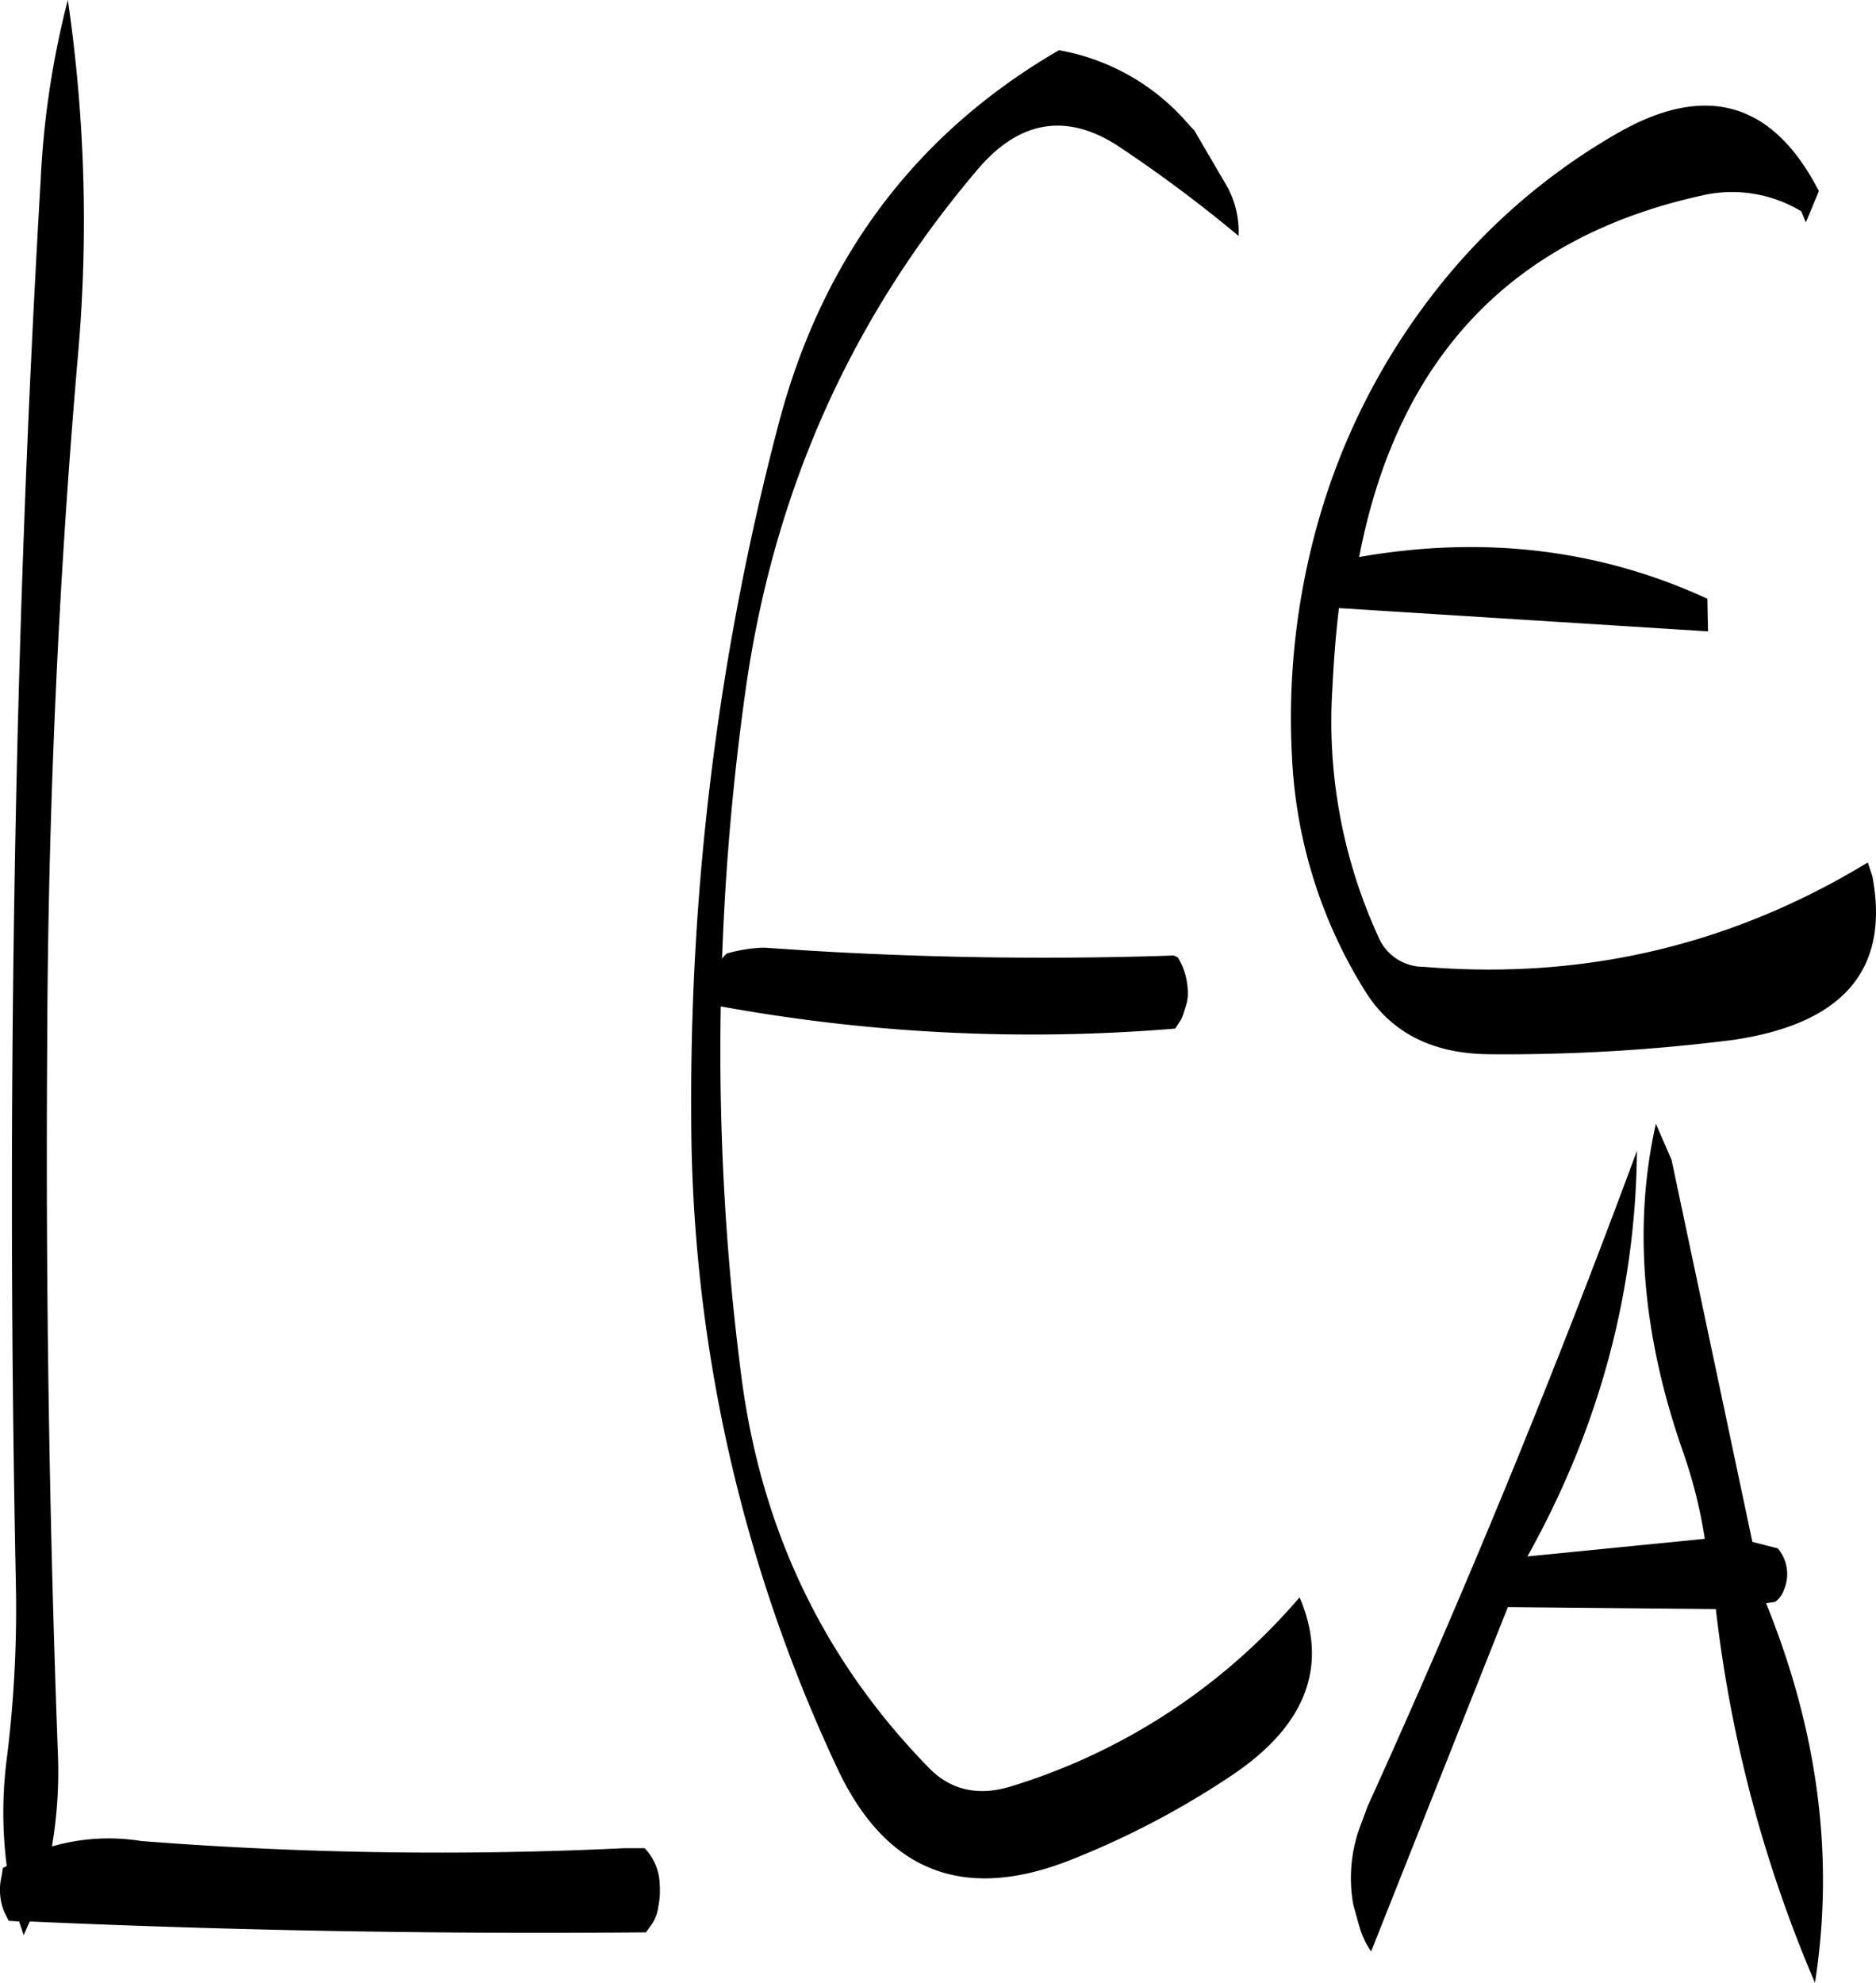 <svg id="Layer_1" data-name="Layer 1" xmlns="http://www.w3.org/2000/svg" viewBox="0 0 345.23 364.8"><defs><style>.cls-1{fill-rule:evenodd;}</style></defs><path class="cls-1" d="M86,96.84a162.91,162.91,0,0,0-5,33.24c-2.52,42.84-4.08,85.8-4.8,129.12q-1.08,64.62.24,129.12a221.31,221.31,0,0,1-1.68,32.16,77.12,77.12,0,0,0,0,19.68l-.72.36-.24,1.56a10.8,10.8,0,0,0,.48,6.48l.84,1.68,1.92.12.84,2.52L79,450.36q56.34,2.52,113.4,2l1.2-1.68a8.09,8.09,0,0,0,1.08-3.12,15.56,15.56,0,0,0,.24-4.08,10,10,0,0,0-2.76-6.6h-3.84a707.17,707.17,0,0,1-88.8-1.32,37.51,37.51,0,0,0-16.44,1,82.23,82.23,0,0,0,1.08-17.4Q81.78,354.72,82.2,290q.18-64.8,5.76-128.88A279.94,279.94,0,0,0,86,96.84Zm206.28,22.92a40.65,40.65,0,0,0-23.88-13.68c-26.28,15.24-43.56,38.16-51.6,68.76a488.22,488.22,0,0,0-16.08,126.84,282.74,282.74,0,0,0,26.88,120.48q13.5,28.8,43.44,16.68a156.63,156.63,0,0,0,28.8-15.12c14-9.24,18.24-20.28,12.84-33a113.63,113.63,0,0,1-53.16,34.8c-5.88,1.8-10.92.72-14.88-3.24q-29.16-29.7-34.68-72.12A464.64,464.64,0,0,1,206.16,282a318.53,318.53,0,0,0,83.64,4.08l1.08-1.68.36-.84.48-1.56a7.51,7.51,0,0,0,.36-3.24,12.47,12.47,0,0,0-1.8-5.76l-.72-.36a713.18,713.18,0,0,1-75.24-1.44h-.6a28.13,28.13,0,0,0-6.48,1.08l-.48.48-.36.48A471.22,471.22,0,0,1,210.84,223c5.28-36.36,19.56-68,42.84-95.28,7.8-9,16.68-10.2,26.4-3.48a253.36,253.36,0,0,1,21.36,16,17.1,17.1,0,0,0-2.4-9.6l-5.76-9.84ZM378.24,303.6q-6.3,28.08,5,60.36a88.69,88.69,0,0,1,4,16l-32.64,3.24c13.2-23.64,19.92-48.6,20.16-74.64q-22.68,61.38-49.56,120.6l-1.56,4.2a27.5,27.5,0,0,0-1.08,13.92l1,3.6a15.92,15.92,0,0,0,2.28,5L351,392.52l38.28.36a244.85,244.85,0,0,0,18.24,68.76q5.4-34.38-9-69.84l1.68-.24a4.88,4.88,0,0,0,1.68-2.4,7.33,7.33,0,0,0-1.2-7.44l-4.68-1.2L381.12,310.2Zm27.6-165.84,2.4-5.76q-12.78-24.84-37.44-10.44a115.17,115.17,0,0,0-33.48,29.28,123,123,0,0,0-20.88,40.8,132.51,132.51,0,0,0-5.16,44.52,89.13,89.13,0,0,0,13.44,43c4.68,7.56,12.24,11.52,22.68,11.64a333.6,333.6,0,0,0,45.12-2.64c20.28-3,28.8-13,25.56-30.12l-.84-2.52q-37.62,22.86-81.72,19.2a9,9,0,0,1-8.4-5.64,95,95,0,0,1-8.4-45.72c.24-4.92.6-9.72,1.2-14.64L387.84,213l-.12-6q-29.7-13.68-64.08-7.68c7.08-36.84,28.32-59,63.48-66.6a24.6,24.6,0,0,1,17.88,3Z" transform="translate(-73.52 -96.84)"/></svg>